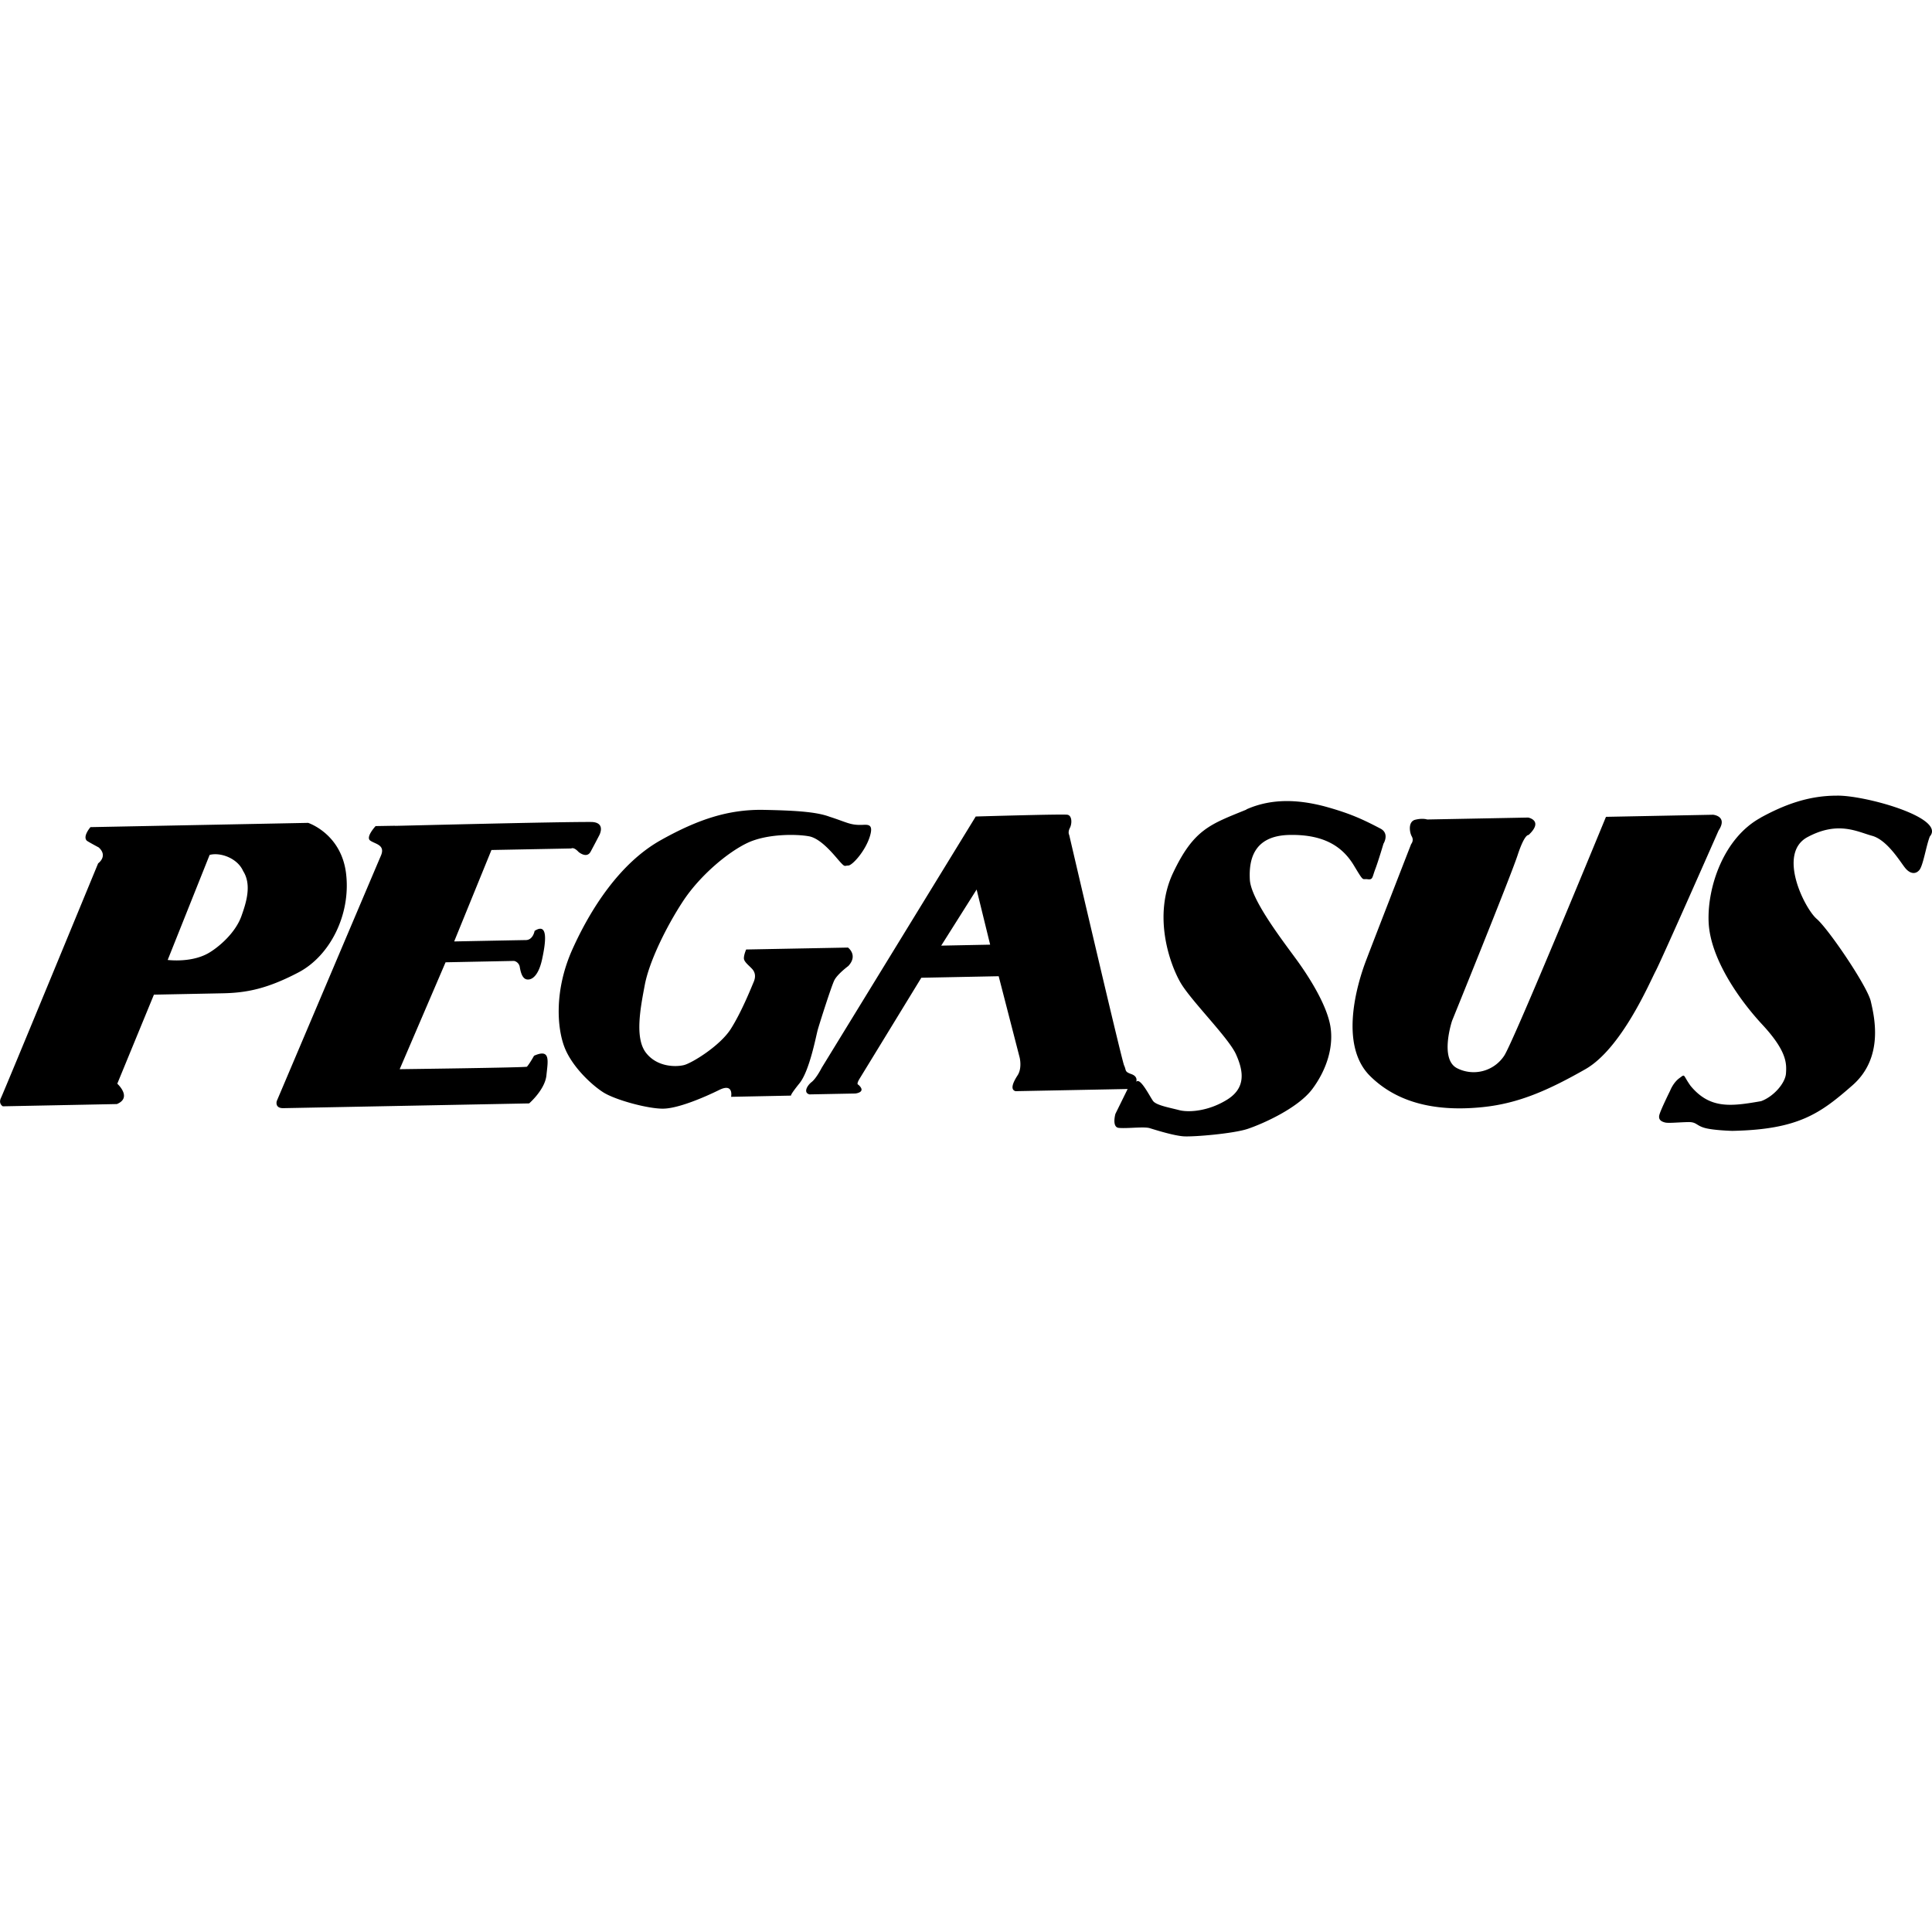 <svg role="img" viewBox="0 0 24 24" xmlns="http://www.w3.org/2000/svg"><title>Pegasus icon</title><path d="M21.87 10.158c.292-.16.593-.274.944-.274.334-.01 1.365.271 1.159.507-.047.121-.083.363-.131.418-.048.056-.117.046-.177-.029-.06-.075-.221-.345-.408-.397-.187-.051-.424-.188-.804.016-.379.204-.035.886.114 1.015.149.128.632.841.673 1.026.042.185.168.696-.229 1.043-.397.347-.668.549-1.492.565 0 0-.236-.006-.344-.037-.108-.031-.099-.075-.207-.072-.108.002-.245.016-.284.005-.04-.01-.089-.031-.07-.097.018-.066.133-.298.133-.298s.037-.099.115-.156c.077-.056.039-.044.139.096.241.291.504.255.876.19.156-.057.301-.224.309-.345.008-.12.015-.273-.294-.606-.309-.333-.651-.841-.667-1.278-.017-.437.19-1.043.647-1.292v-0zm-6.388-.103c.336-.15.678-.113.961-.041.32.087.479.16.711.282.109.063.032.185.032.185s-.065.22-.103.319c-.038.1-.027.132-.096.122-.013-.002-.023-.001-.03-.001-.033.002-.034.004-.139-.171-.131-.216-.349-.387-.8-.378-.451.009-.505.316-.492.556.014.24.375.714.565.973.191.259.392.594.435.845.043.251-.041.536-.223.781-.182.244-.631.439-.806.497-.175.058-.665.1-.793.092-.128-.009-.354-.081-.423-.102-.04-.012-.129-.008-.216-.004-.065.003-.129.005-.167.001-.089-.009-.042-.174-.042-.174l.152-.309-1.393.027c-.069-.02-.031-.109.026-.197.058-.089.026-.219.026-.219l-.261-1.012-.961.019s-.717 1.173-.765 1.251c-.048.077-.018.077-.018.077.109.096-.037.11-.037.11l-.569.011c-.079-.02-.031-.109.027-.154.058-.045.125-.177.125-.177l1.913-3.121s1.079-.032 1.138-.022c.059.009.06.108.032.163-.029.055-.009.088-.009.088s.652 2.798.682 2.863c.031.065.001.076.09.108.089.031.06.097.06.097.048-.066.17.183.21.237.04.054.208.083.326.114.118.03.363.014.596-.132.234-.147.201-.354.109-.56-.091-.206-.56-.667-.691-.894-.131-.227-.347-.825-.09-1.365s.461-.6.91-.783h.001zm-3.35.995l-.44.697.608-.012-.168-.685h0zm-3.924-.613c.478-.268.844-.377 1.247-.377.396.007.68.022.848.085.222.071.257.107.408.102.077-.004.14-.008.096.139-.056.187-.22.365-.269.366-.049.001-.039.023-.099-.042-.06-.065-.23-.291-.388-.321-.157-.029-.521-.033-.764.081-.243.114-.592.405-.803.726-.211.322-.42.752-.474 1.038-.054.285-.127.658.013.842.14.183.376.179.473.155.098-.024.448-.238.582-.449.134-.21.257-.519.285-.585.028-.066.018-.121-.022-.163-.04-.043-.099-.086-.1-.129-.001-.044.028-.11.028-.11l1.265-.024s.129.095.004.229c0 0-.136.101-.174.178-.038.077-.188.55-.206.616-.019.066-.1.505-.225.661-.125.155-.106.155-.106.155l-.745.015s.036-.176-.148-.085-.507.229-.693.232c-.186.004-.6-.108-.749-.204-.149-.096-.388-.321-.48-.56-.092-.239-.129-.708.099-1.216.228-.507.592-1.072 1.097-1.355zm11.744-.29l1.329-.026s.186.017.068.196c0 0-.709 1.609-.782 1.746-.072.136-.422.962-.873 1.219-.452.257-.822.423-1.266.47-.483.051-1.022-.001-1.41-.387-.387-.386-.157-1.147-.05-1.429.107-.282.562-1.451.562-1.451s.037-.042.008-.094c-.029-.051-.049-.185.043-.208.093-.023.148-.003.148-.003l1.255-.024s.196.037.004.217c0 0-.047-.02-.136.251-.089.271-.814 2.057-.814 2.057s-.16.48.065.59a.454.454 0 0 0 .583-.157c.118-.178 1.264-2.967 1.264-2.967zm-15.043.112c.04-0 2.016-.051 2.442-.048.18.008.093.166.093.166s-.058.112-.107.203c-.049.09-.15.003-.15.003-.061-.066-.091-.043-.091-.043l-.991.019-.463 1.136s.801-.016.891-.017c.09-.002.108-.114.108-.114.179-.115.133.165.095.344-.037.179-.106.259-.176.26-.07.002-.091-.087-.103-.154a.092.092 0 0 0-.071-.077l-.851.017-.57 1.328s1.571-.02 1.581-.031c.037-.043.088-.136.088-.136.209-.093.172.064.154.242-.017.179-.215.35-.215.35l-3.053.059c-.11.002-.082-.088-.082-.088s1.236-2.914 1.294-3.049c.058-.135-.072-.143-.133-.187-.061-.043.067-.18.067-.18l.24-.004zm-3.788.016l2.707-.053s.416.135.472.638c.057.504-.2 1.013-.591 1.219-.391.205-.646.254-.941.26l-.856.017-.455 1.106s.19.172-.005.253l-1.417.028s-.06-.032-.021-.109c.038-.078 1.205-2.909 1.205-2.909s.127-.09.007-.198c0 0-.139-.074-.149-.085-.051-.055.046-.166.046-.166zm.961 1.65c.134.014.348.008.511-.087.125-.073.331-.248.406-.458.057-.16.132-.387.021-.56-.069-.157-.279-.236-.416-.2l-.521 1.305z"/></svg>